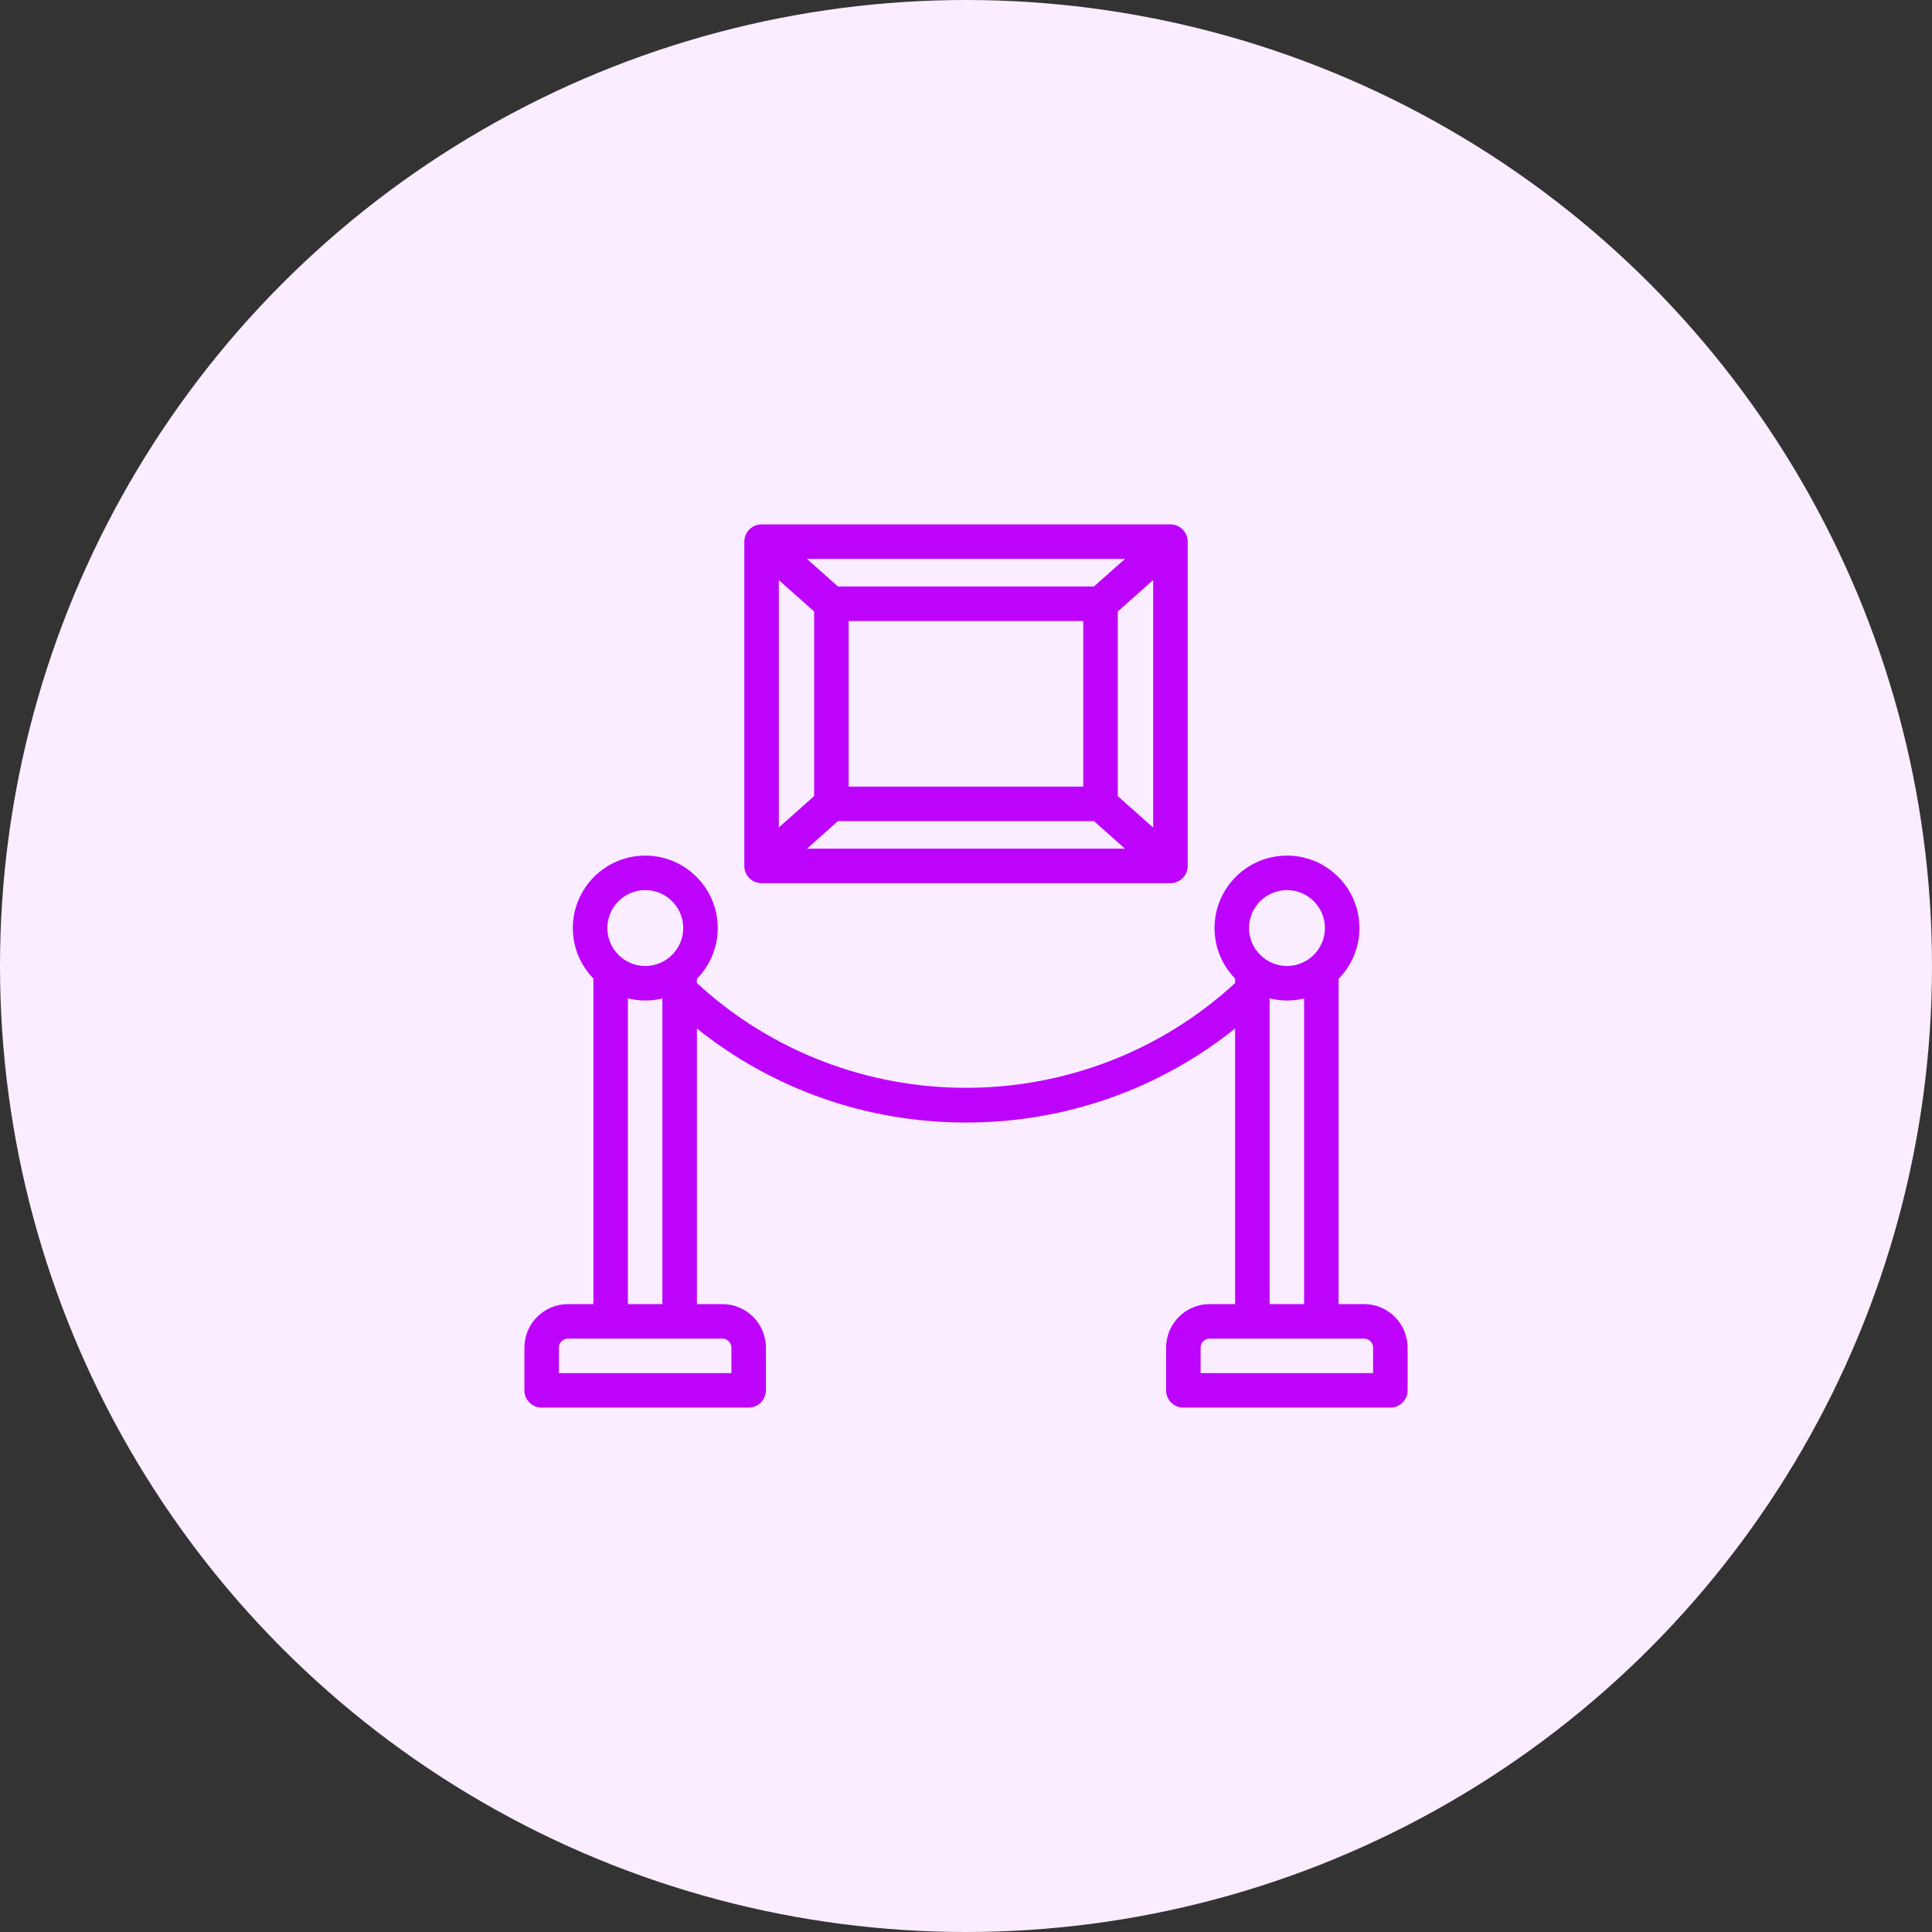<svg width="70" height="70" viewBox="0 0 70 70" fill="none" xmlns="http://www.w3.org/2000/svg">
<rect x="0" y="0" width="70" height="70" fill="#333333" stroke="none"/>
<circle cx="35" cy="35" r="35" fill="#FAEDFF"/>
<path d="M49.422 47.25H48.5V35.465C48.966 34.991 49.255 34.341 49.255 33.625C49.255 32.178 48.077 31 46.63 31C45.182 31 44.005 32.178 44.005 33.625C44.005 34.336 44.289 34.981 44.75 35.455V35.618C39.254 40.679 30.746 40.679 25.25 35.618V35.465C25.716 34.991 26.005 34.341 26.005 33.625C26.005 32.178 24.827 31 23.38 31C21.932 31 20.755 32.178 20.755 33.625C20.755 34.336 21.039 34.981 21.5 35.455V47.25H20.578C19.708 47.25 19 47.958 19 48.828V50.375C19 50.72 19.28 51 19.625 51H27.125C27.47 51 27.75 50.72 27.75 50.375V48.828C27.75 47.958 27.042 47.25 26.172 47.25H25.25V37.265C28.011 39.472 31.413 40.672 35 40.672C38.587 40.672 41.989 39.472 44.75 37.265V45.406C44.75 45.751 45.03 46.031 45.375 46.031C45.72 46.031 46 45.751 46 45.406V36.173C46.206 36.224 46.417 36.25 46.63 36.25C46.843 36.25 47.051 36.224 47.25 36.175V47.25H46V44.687C46 44.342 45.72 44.062 45.375 44.062C45.03 44.062 44.75 44.342 44.75 44.687V47.25H43.828C42.958 47.25 42.25 47.958 42.25 48.828V50.375C42.25 50.72 42.53 51 42.875 51H50.375C50.72 51 51 50.72 51 50.375V48.828C51 47.958 50.292 47.25 49.422 47.25ZM23.38 32.25C24.138 32.25 24.755 32.867 24.755 33.625C24.755 34.383 24.138 35 23.38 35C22.622 35 22.005 34.383 22.005 33.625C22.005 32.867 22.622 32.25 23.38 32.25ZM24 36.175V47.25H22.75V36.173C22.956 36.224 23.168 36.25 23.38 36.25C23.594 36.25 23.801 36.224 24 36.175ZM26.172 48.5C26.259 48.5 26.342 48.535 26.404 48.596C26.465 48.658 26.5 48.741 26.5 48.828V49.75H20.25V48.828C20.25 48.741 20.285 48.658 20.346 48.596C20.408 48.535 20.491 48.5 20.578 48.5H26.172ZM46.63 35C45.872 35 45.255 34.383 45.255 33.625C45.255 32.867 45.872 32.25 46.63 32.25C47.388 32.25 48.005 32.867 48.005 33.625C48.005 34.383 47.388 35 46.63 35ZM49.75 49.75H43.5V48.828C43.5 48.741 43.535 48.658 43.596 48.596C43.658 48.535 43.741 48.5 43.828 48.5H49.422C49.509 48.5 49.592 48.535 49.654 48.596C49.715 48.658 49.75 48.741 49.75 48.828V49.75Z" fill="#BD03FC"/>
<path d="M42.407 19H27.593C27.247 19 26.968 19.28 26.968 19.625V31.375C26.968 31.72 27.247 32 27.593 32H39.062C39.408 32 39.688 31.72 39.688 31.375C39.688 31.03 39.408 30.75 39.062 30.75H29.236L30.36 29.75H39.635L40.762 30.75H37.094C36.749 30.75 36.469 31.03 36.469 31.375C36.469 31.72 36.749 32 37.094 32H42.407C42.753 32 43.032 31.72 43.032 31.375V19.625C43.032 19.28 42.753 19 42.407 19ZM29.498 28.844L28.218 29.983V21.017L29.498 22.156V28.844ZM39.248 28.5H30.748V22.5H39.248V28.5ZM30.36 21.25L29.236 20.25H40.762L39.635 21.25H30.36ZM41.782 29.985L40.498 28.844V22.156L41.782 21.015V29.985Z" fill="#BD03FC"/>
</svg>
